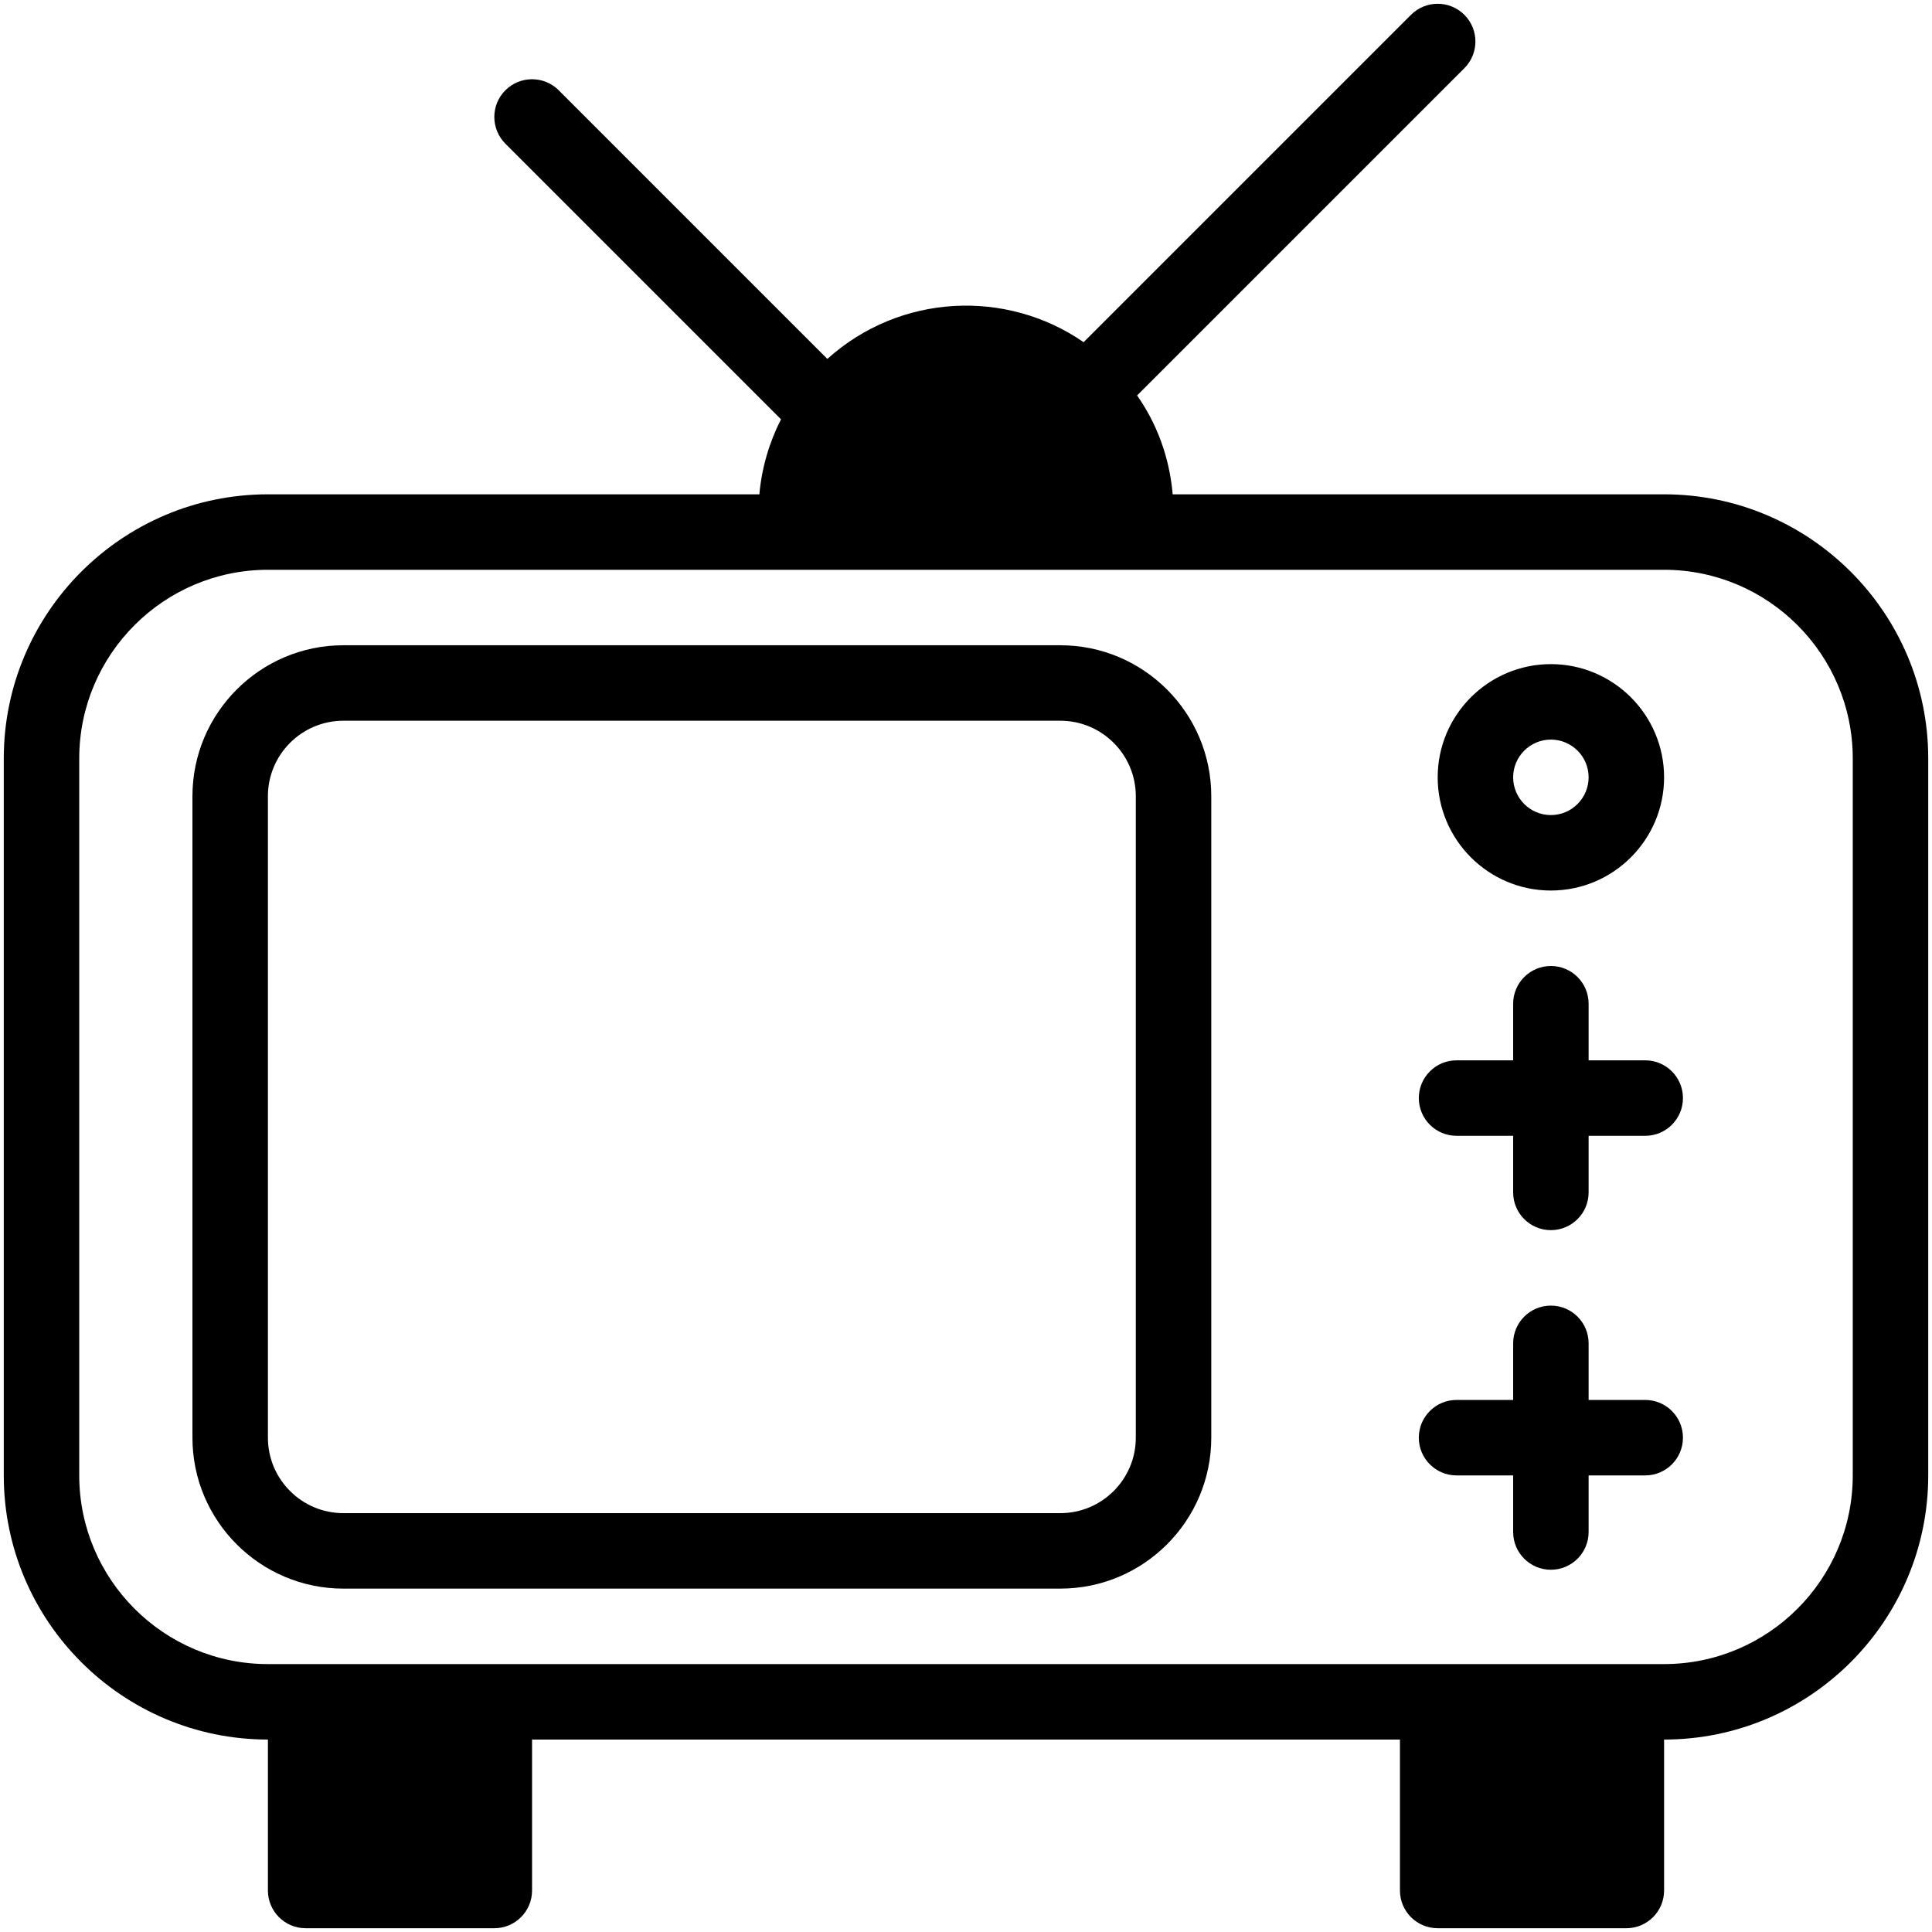 <svg xmlns="http://www.w3.org/2000/svg" enable-background="new 0 0 512 512" viewBox="0 0 512 512" id="tv"><path d="M441,131H310.776c-0.611-6.94-2.708-16.573-9.43-26.203l86.726-86.726c3.905-3.905,3.905-10.237,0-14.143
			c-3.905-3.903-10.236-3.904-14.143,0l-86.756,86.756c-20.409-14.102-48.583-12.96-67.915,4.431l-71.186-71.187
			c-3.905-3.903-10.236-3.904-14.143,0c-3.905,3.905-3.905,10.237,0,14.143l73.046,73.047c-3.093,6.069-5.094,12.781-5.737,19.882
			H71c-38.598,0-70,31.401-70,70v190c0,38.599,31.402,70,70,70v40c0,5.522,4.477,10,10,10h50c5.523,0,10-4.478,10-10v-40h230v40
			c0,5.522,4.477,10,10,10h50c5.523,0,10-4.478,10-10v-40c38.598,0,70-31.401,70-70V201C511,162.401,479.598,131,441,131z M491,391
			c0,27.57-22.43,50-50,50H71c-27.57,0-50-22.43-50-50V201c0-27.57,22.43-50,50-50h370c27.57,0,50,22.43,50,50V391z"></path><path d="M281 171H91c-22.056 0-40 17.944-40 40v170c0 22.056 17.944 40 40 40h190c22.056 0 40-17.944 40-40V211C321 188.944 303.056 171 281 171zM301 381c0 11.028-8.972 20-20 20H91c-11.028 0-20-8.972-20-20V211c0-11.028 8.972-20 20-20h190c11.028 0 20 8.972 20 20V381zM436 281h-15v-15c0-5.522-4.477-10-10-10s-10 4.478-10 10v15h-15c-5.523 0-10 4.478-10 10s4.477 10 10 10h15v15c0 5.522 4.477 10 10 10s10-4.478 10-10v-15h15c5.523 0 10-4.478 10-10S441.523 281 436 281zM436 371h-15v-15c0-5.522-4.477-10-10-10s-10 4.478-10 10v15h-15c-5.523 0-10 4.478-10 10s4.477 10 10 10h15v15c0 5.522 4.477 10 10 10s10-4.478 10-10v-15h15c5.523 0 10-4.478 10-10S441.523 371 436 371zM411 236c16.542 0 30-13.458 30-30s-13.458-30-30-30-30 13.458-30 30S394.458 236 411 236zM411 196c5.514 0 10 4.486 10 10s-4.486 10-10 10-10-4.486-10-10S405.486 196 411 196z"></path></svg>